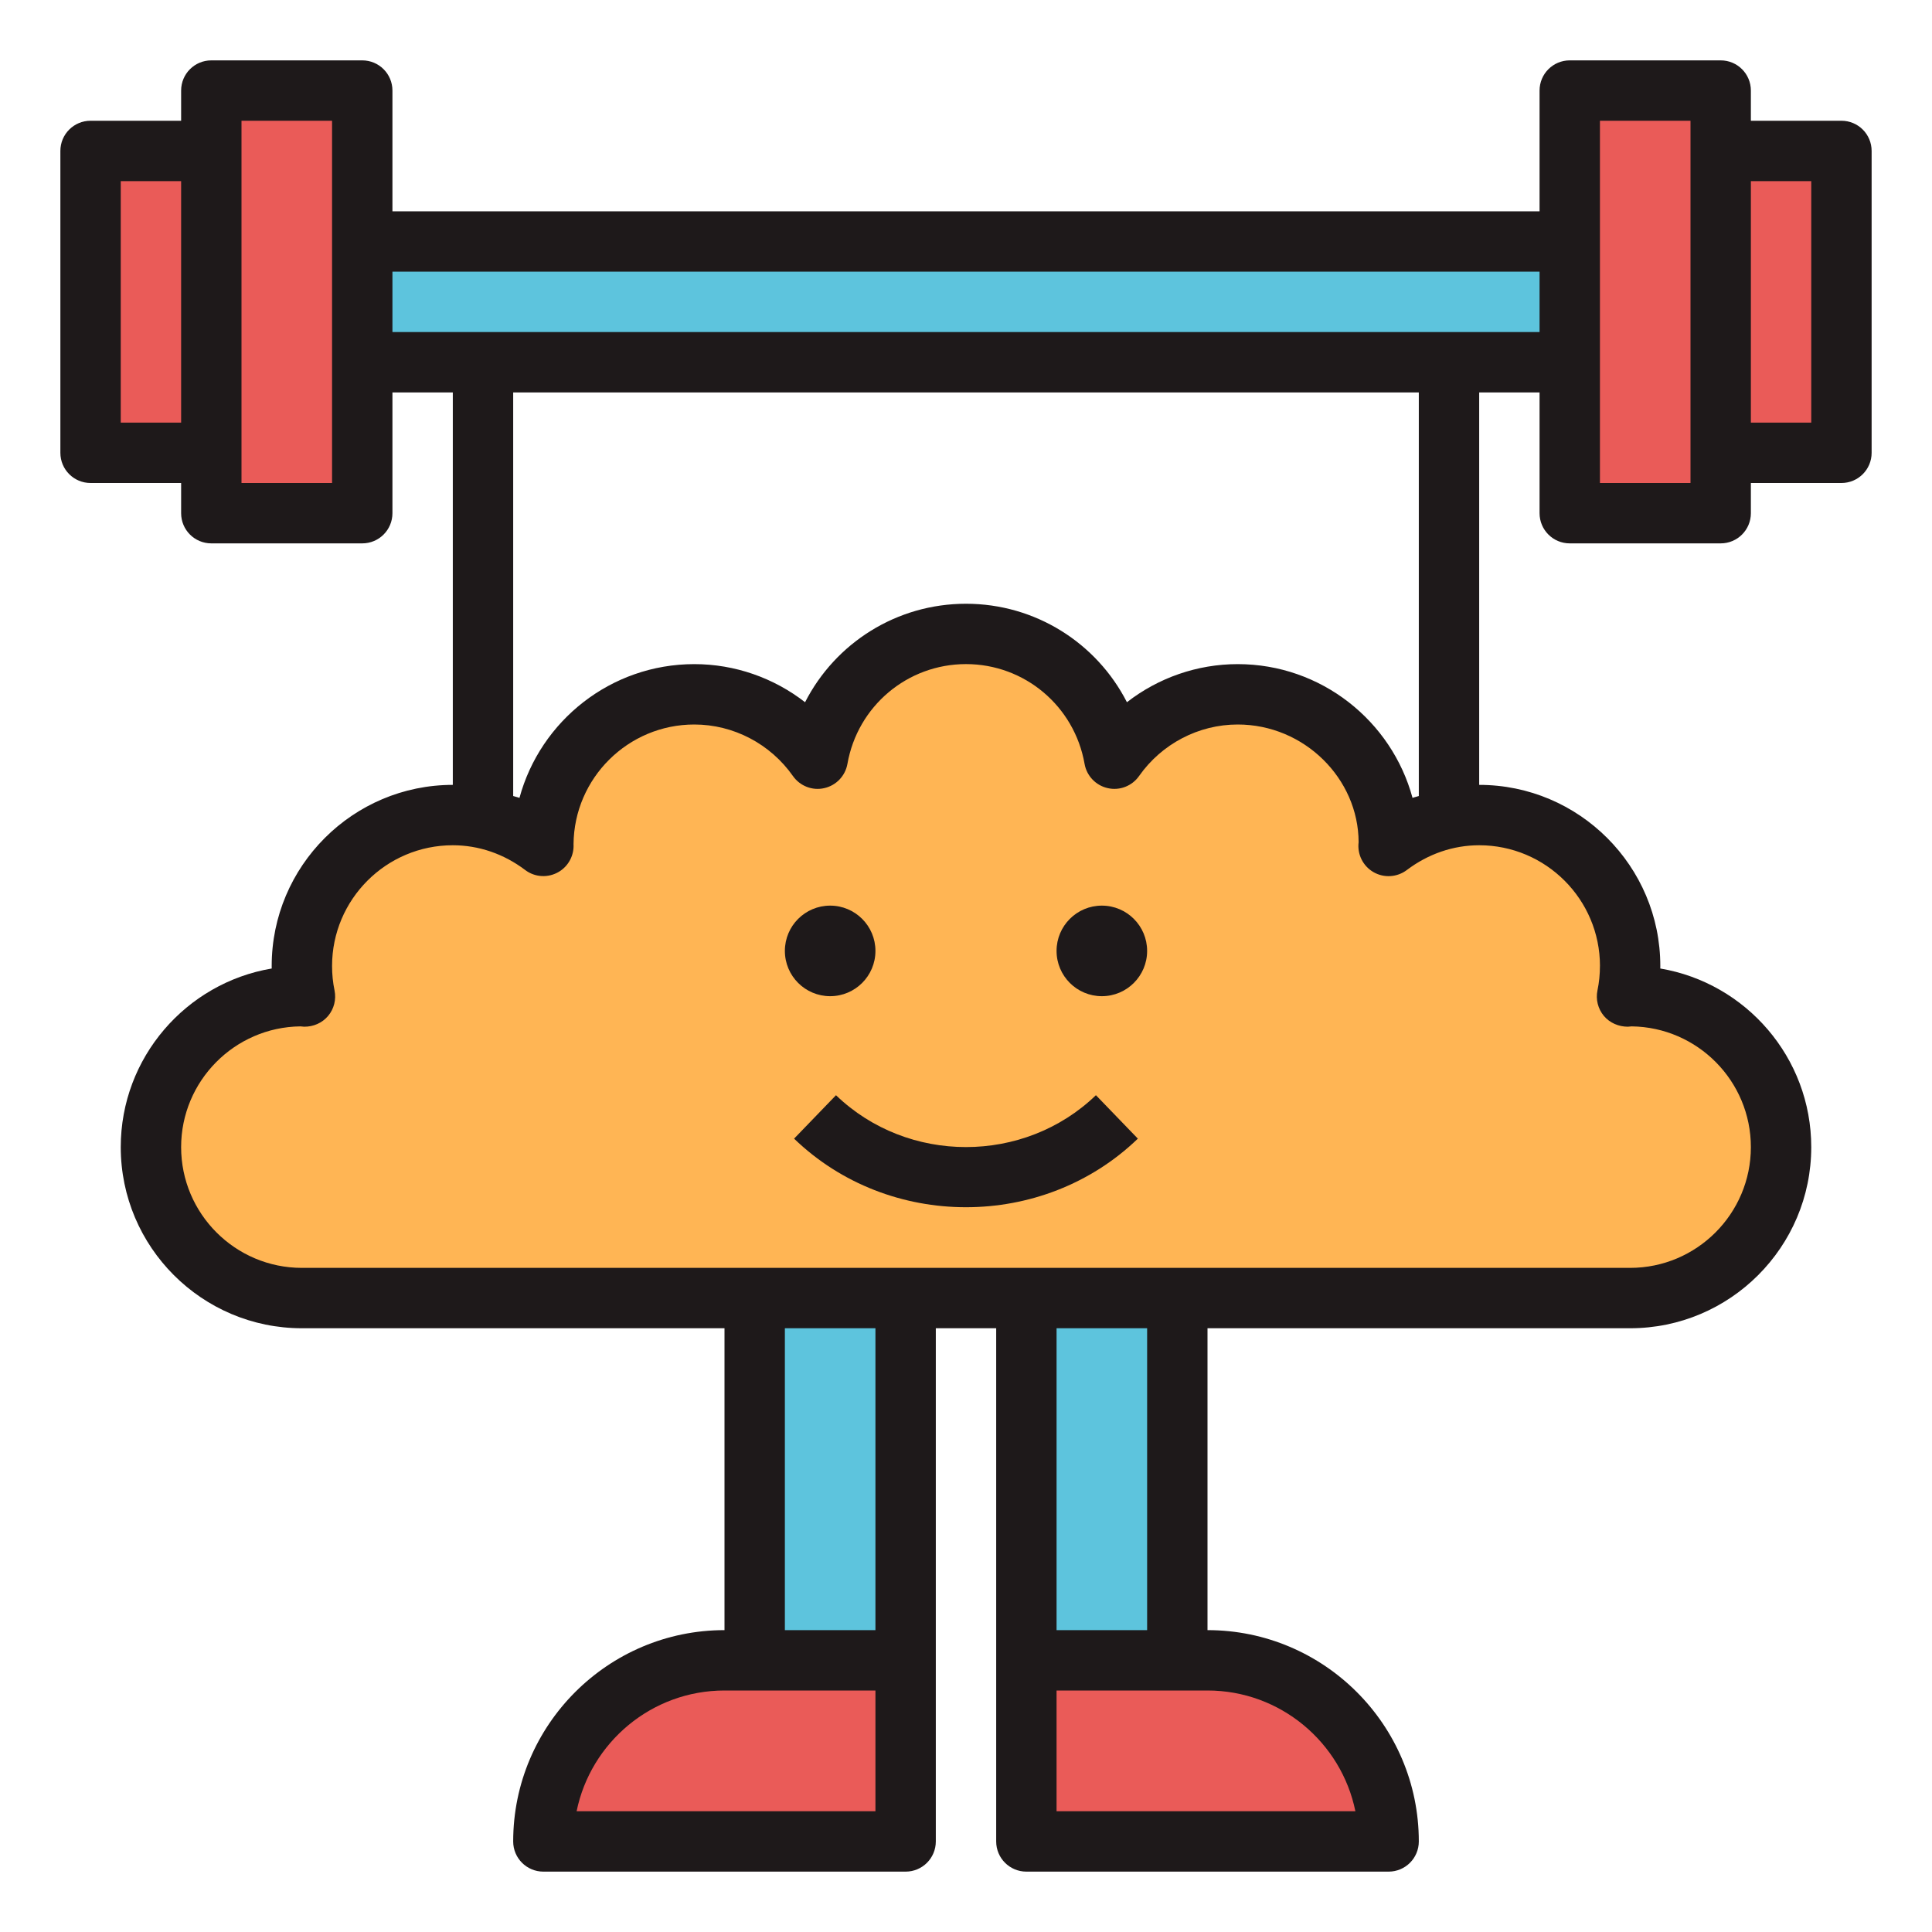 <svg id="Layer_1_1_" enable-background="new 0 0 64 64" height="512" viewBox="0 0 64 64" width="512" xmlns="http://www.w3.org/2000/svg"><path d="m54 43c2.761 0 5-2.239 5-5s-2.239-5-5-5c-.035 0-.067.01-.102.01.067-.326.102-.664.102-1.01 0-2.761-2.239-5-5-5-1.132 0-2.164.39-3.002 1.025 0-.008.003-.016.003-.025 0-2.761-2.239-5-5-5-1.693 0-3.183.846-4.087 2.133-.412-2.346-2.448-4.133-4.913-4.133s-4.501 1.787-4.913 4.133c-.905-1.287-2.395-2.133-4.087-2.133-2.761 0-5 2.239-5 5 0 .008.002.016.003.025-.838-.634-1.87-1.025-3.002-1.025-2.761 0-5 2.239-5 5 0 .346.035.684.102 1.01-.035-.001-.067-.01-.102-.01-2.761 0-5 2.239-5 5s2.239 5 5 5z" fill="#ffb554"/><g fill="#ea5b58"><path d="m3 5h4v10h-4z"/><path d="m7 3h5v14h-5z"/><path d="m57 5h4v10h-4z" transform="matrix(-1 0 0 -1 118 20)"/><path d="m52 3h5v14h-5z" transform="matrix(-1 0 0 -1 109 20)"/></g><path d="m12 8h40v4h-40z" fill="#5dc4dd"/><path d="m46 61h-12v-6h6c3.31 0 6 2.69 6 6z" fill="#ea5b58"/><path d="m30 55v6h-12c0-3.31 2.69-6 6-6z" fill="#ea5b58"/><path d="m34 43h5v12h-5z" fill="#5dc4dd"/><path d="m25 43h5v12h-5z" fill="#5dc4dd"/><path d="m61 4h-3v-1c0-.553-.447-1-1-1h-5c-.553 0-1 .447-1 1v4h-38v-4c0-.553-.447-1-1-1h-5c-.553 0-1 .447-1 1v1h-3c-.553 0-1 .447-1 1v10c0 .553.447 1 1 1h3v1c0 .553.447 1 1 1h5c.553 0 1-.447 1-1v-4h2v13c-3.309 0-6 2.691-6 6 0 .027 0 .056.001.083-2.835.478-5.001 2.949-5.001 5.917 0 3.309 2.691 6 6 6h14v10c-3.859 0-7 3.141-7 7 0 .553.447 1 1 1h12c.553 0 1-.447 1-1v-17h2v17c0 .553.447 1 1 1h12c.553 0 1-.447 1-1 0-3.859-3.141-7-7-7v-10h14c3.309 0 6-2.691 6-6 0-2.968-2.166-5.439-5.001-5.917.001-.027.001-.056.001-.083 0-3.309-2.691-6-6-6v-13h2v4c0 .553.447 1 1 1h5c.553 0 1-.447 1-1v-1h3c.553 0 1-.447 1-1v-10c0-.553-.447-1-1-1zm-57 10v-8h2v8zm7 2h-3v-1-10-1h3v4 4zm8.101 44c.465-2.279 2.484-4 4.899-4h1 4v4zm9.899-6h-3v-10h3zm15.899 6h-9.899v-4h4 1c2.415 0 4.435 1.721 4.899 4zm-6.899-6h-3v-10h3zm15-22c0 .272-.027.545-.082.809-.062.3.017.61.213.845.196.233.492.357.794.357.043-.002.084-.005.126-.011 2.183.028 3.949 1.812 3.949 4 0 2.206-1.794 4-4 4h-15-5-4-5-15c-2.206 0-4-1.794-4-4 0-2.189 1.769-3.975 3.952-4 .043.005.095.01.123.011.306.003.598-.124.794-.357.196-.234.274-.545.213-.845-.055-.264-.082-.536-.082-.809 0-2.206 1.794-4 4-4 .858 0 1.688.284 2.4.822.326.246.77.266 1.119.054.318-.192.501-.548.48-.915.021-2.188 1.808-3.961 4-3.961 1.296 0 2.518.639 3.269 1.708.232.33.644.491 1.036.4.395-.088.697-.404.768-.803.336-1.915 1.988-3.306 3.928-3.306s3.592 1.391 3.928 3.306c.07.398.373.715.768.803.393.09.804-.07 1.036-.4.751-1.069 1.973-1.708 3.269-1.708 2.206 0 4 1.794 4.005 3.9-.05.398.144.789.492.99.348.201.783.173 1.103-.068.712-.538 1.542-.822 2.4-.822 2.206 0 4 1.794 4 4zm-6-5.631c-.068.025-.141.035-.208.062-.691-2.55-3.026-4.431-5.792-4.431-1.342 0-2.63.454-3.669 1.262-1.002-1.962-3.032-3.262-5.331-3.262s-4.329 1.3-5.331 3.262c-1.039-.808-2.327-1.262-3.669-1.262-2.766 0-5.101 1.881-5.792 4.431-.067-.027-.14-.037-.208-.062v-13.369h30zm-34-15.369v-2h38v2zm43 5h-3v-4-4-4h3v1 10zm4-2h-2v-8h2z" fill="#1e191a"/><circle cx="27.5" cy="31.5" fill="#1e191a" r="1.5"/><circle cx="36.5" cy="31.5" fill="#1e191a" r="1.5"/><path d="m27.694 36.28-1.389 1.439c1.57 1.515 3.632 2.272 5.694 2.272s4.124-.758 5.694-2.272l-1.389-1.439c-2.375 2.291-6.236 2.291-8.611-0z" fill="#1e191a"/></svg>